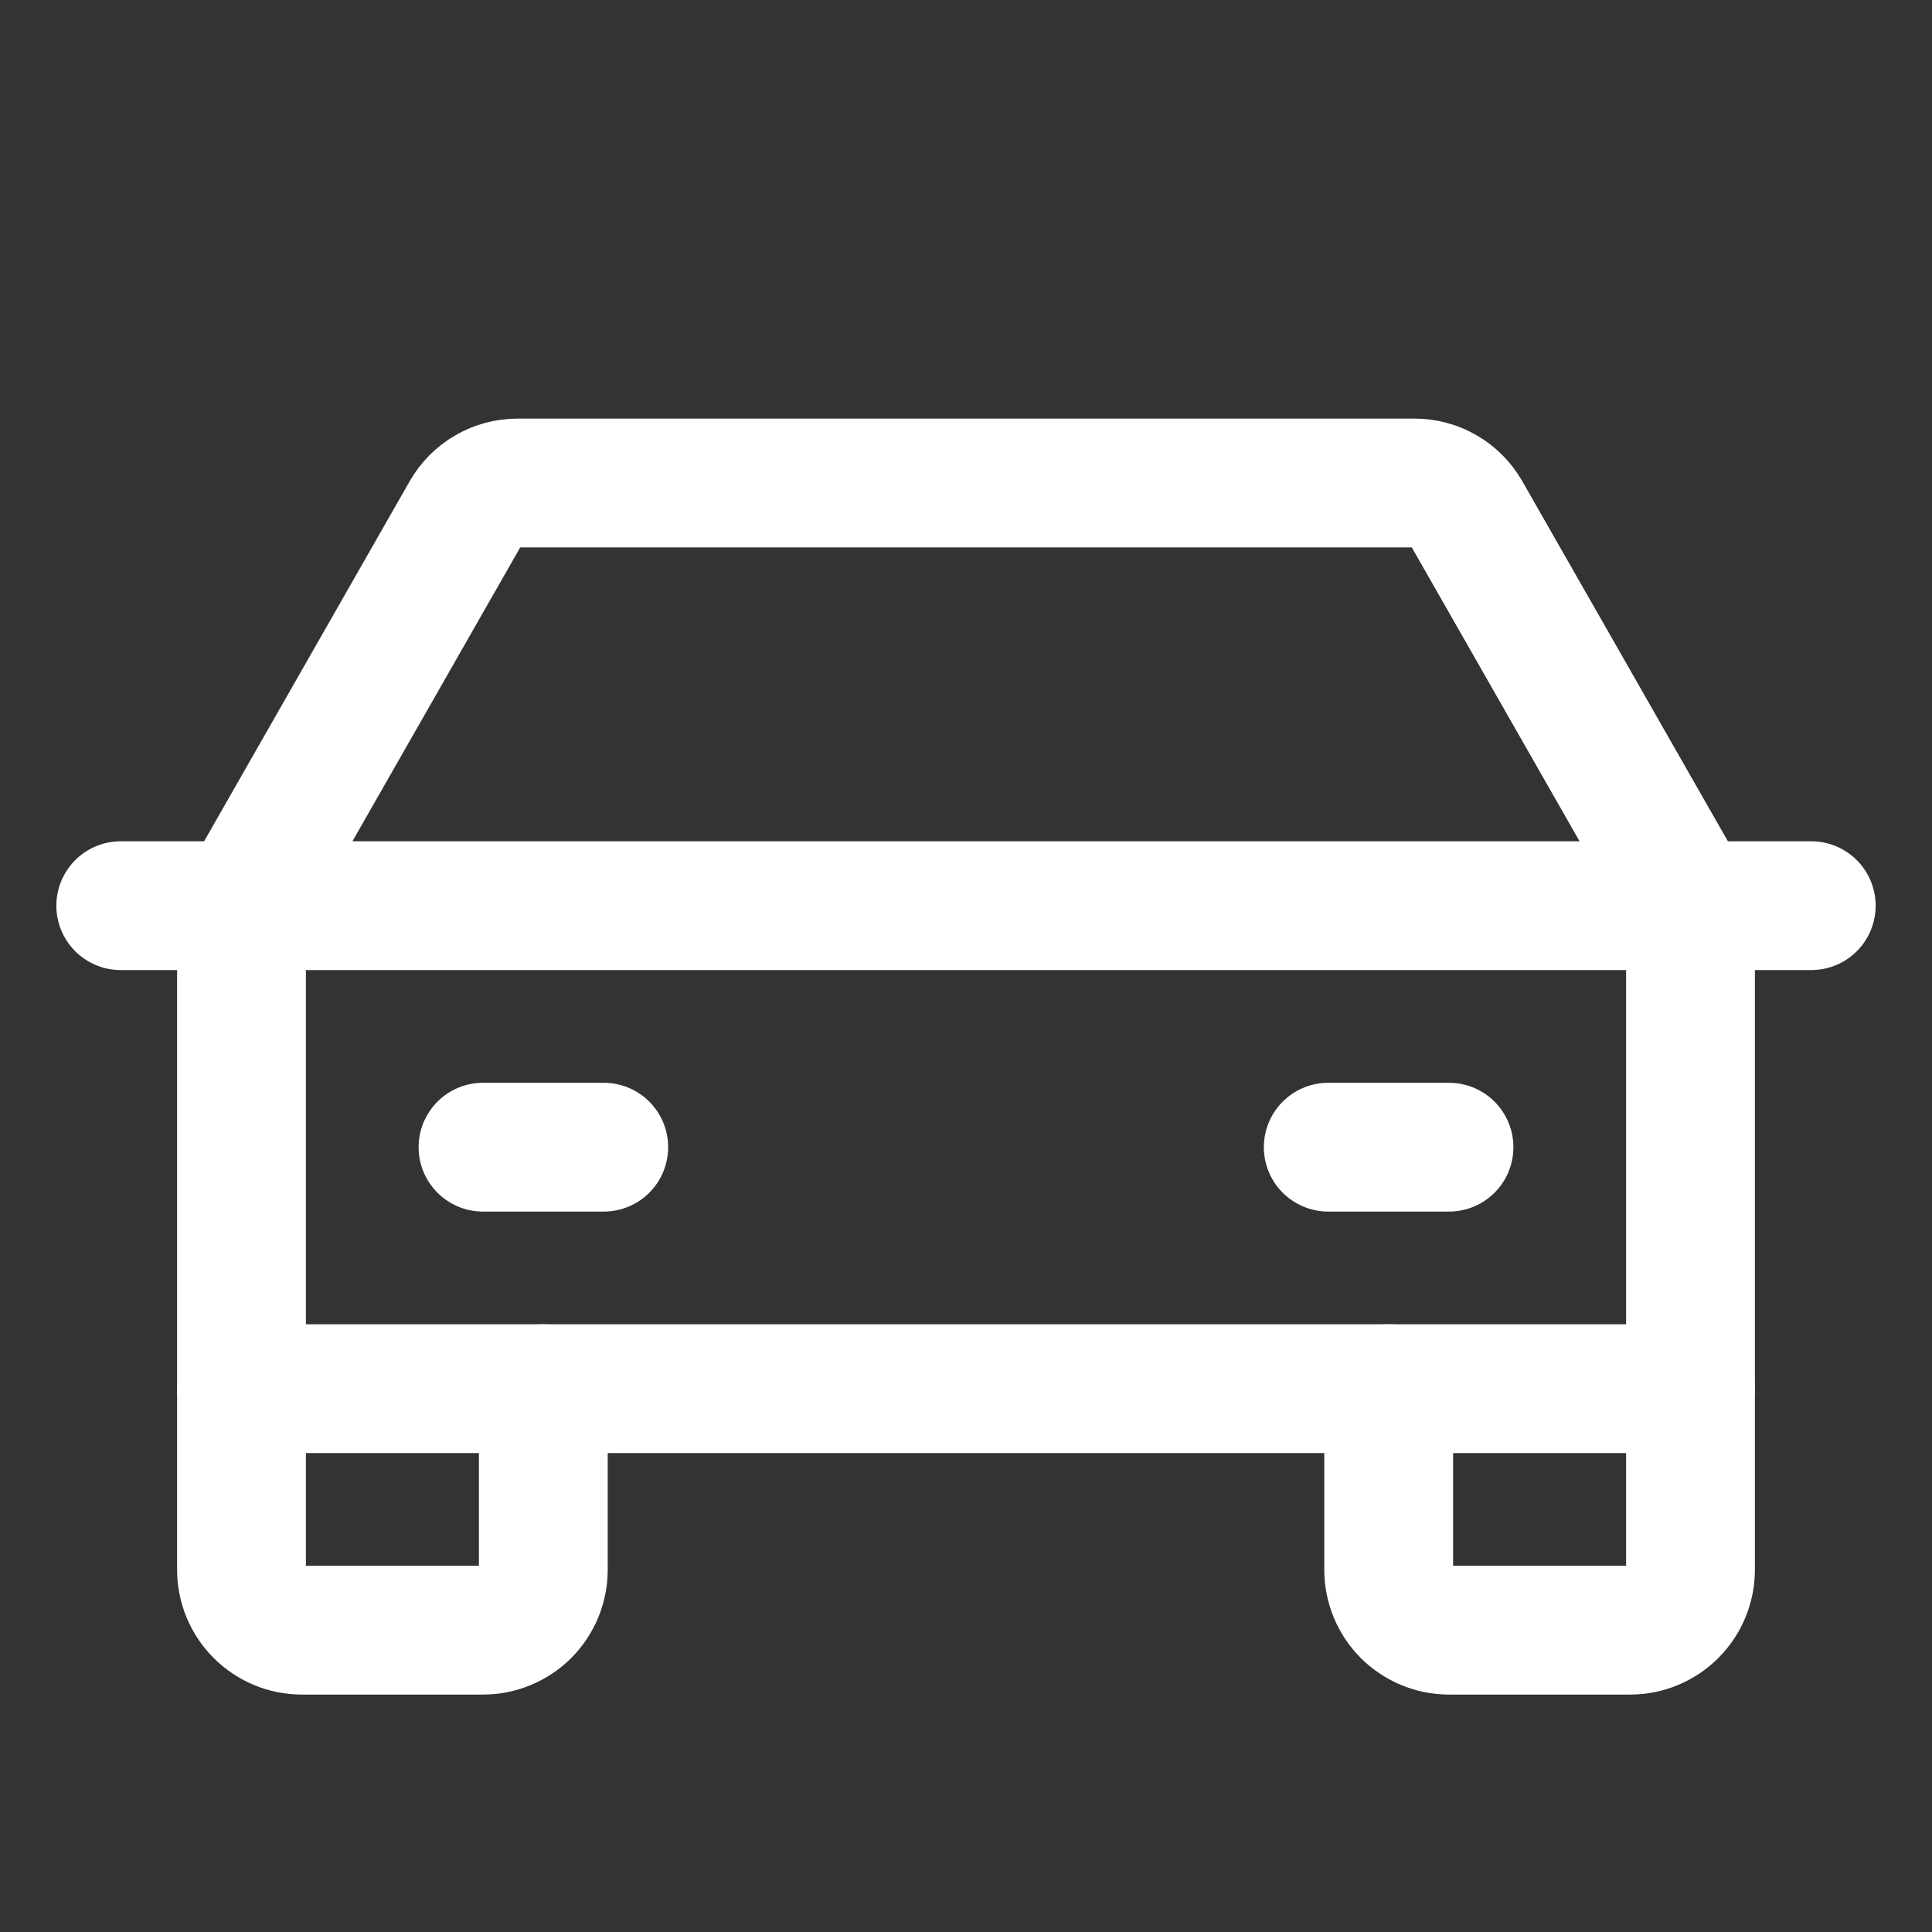 <svg width="18" height="18" viewBox="0 0 18 18" fill="none" xmlns="http://www.w3.org/2000/svg">
<rect x="0" y="0" width="18" height="18" fill="#333333" stroke="none"/>
<path d="M1.125 8.438H16.875" stroke="white" stroke-width="1.2" stroke-linecap="round" stroke-linejoin="round"/>
<path d="M15.75 12.938V14.625C15.75 14.774 15.691 14.917 15.585 15.023C15.48 15.128 15.337 15.188 15.188 15.188H13.5C13.351 15.188 13.208 15.128 13.102 15.023C12.997 14.917 12.938 14.774 12.938 14.625V12.938" stroke="white" stroke-width="1.2" stroke-linecap="round" stroke-linejoin="round"/>
<path d="M5.062 12.938V14.625C5.062 14.774 5.003 14.917 4.898 15.023C4.792 15.128 4.649 15.188 4.5 15.188H2.812C2.663 15.188 2.52 15.128 2.415 15.023C2.309 14.917 2.25 14.774 2.25 14.625V12.938" stroke="white" stroke-width="1.2" stroke-linecap="round" stroke-linejoin="round"/>
<path d="M4.5 10.688H5.625" stroke="white" stroke-width="1.2" stroke-linecap="round" stroke-linejoin="round"/>
<path d="M12.375 10.688H13.5" stroke="white" stroke-width="1.2" stroke-linecap="round" stroke-linejoin="round"/>
<path d="M15.75 8.438L13.662 4.781C13.613 4.696 13.543 4.624 13.457 4.575C13.372 4.525 13.275 4.5 13.177 4.5H4.823C4.725 4.5 4.628 4.525 4.543 4.575C4.457 4.624 4.387 4.696 4.338 4.781L2.25 8.438V12.938H15.75V8.438Z" stroke="white" stroke-width="1.2" stroke-linecap="round" stroke-linejoin="round"/>
</svg>
